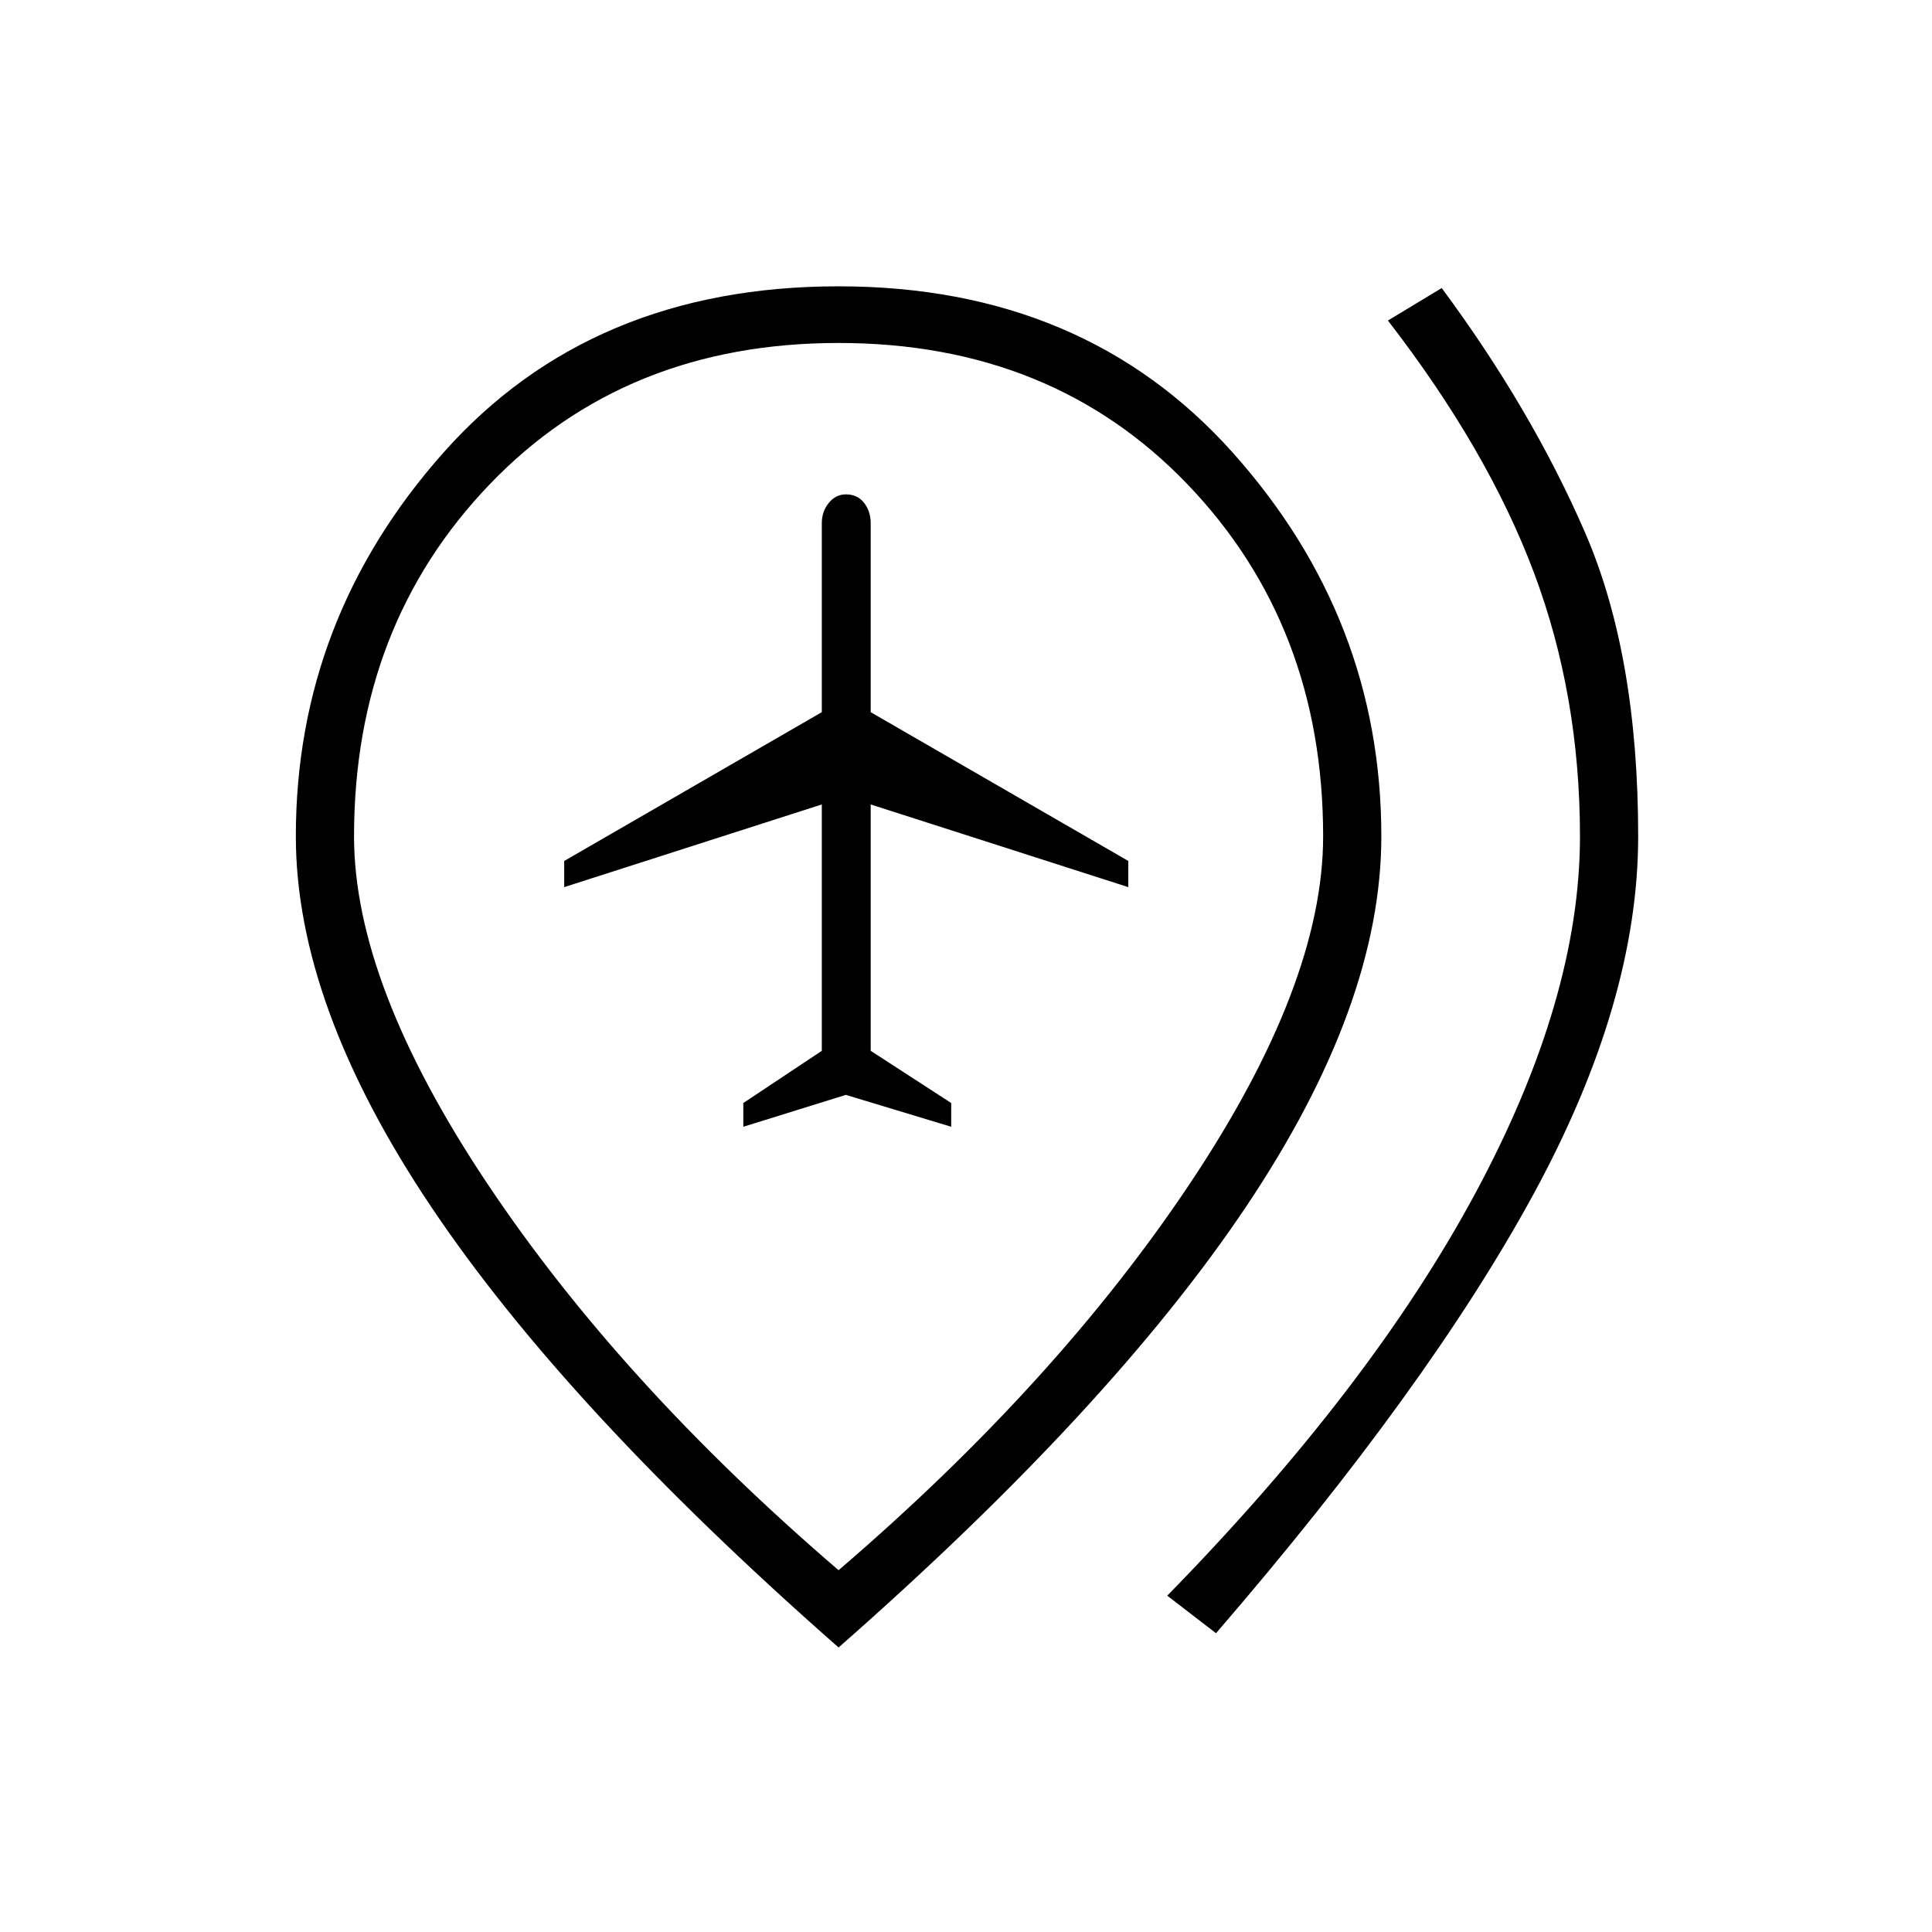 <svg xmlns="http://www.w3.org/2000/svg" height="20" viewBox="0 -960 960 960" width="20"><path d="m369.35-400.12 50.96-15.84 52.34 15.84v-11.8l-40-25.93v-122.42l128 41.08v-13l-128-73.93V-700q0-5.88-3.28-10.12-3.29-4.23-9.06-4.23-5 0-8.48 4.23-3.48 4.24-3.48 10.12v93.88l-128 73.93v13l128-41.08v122.42l-39 25.93v11.8Zm234.88 251.66L580-167.12Q681.15-270.5 733.12-367.13q51.96-96.64 51.96-177.29 0-70.2-22.93-131.18-22.92-60.98-72.5-125.13l26.73-16.15q44.66 60.34 71.14 121.3Q814-634.62 814-544.42q0 82.23-52.04 177.84-52.04 95.62-157.73 218.12Zm-187.54-31.31q108.43-93.04 174.6-192.17 66.17-99.14 66.17-172.48 0-104.66-67.38-174.91-67.39-70.25-173.39-70.25-106 0-173.38 70.25-67.39 70.25-67.39 174.91 0 73.34 66.18 172.48 66.17 99.13 174.59 192.17Zm0 38.39Q281.27-260.35 214.13-360.52 147-460.69 147-544.42q0-108.08 73.37-190.7 73.36-82.61 196.32-82.61 121.96 0 195.83 82.61 73.86 82.62 73.86 190.7 0 83.73-67.13 183.9T416.69-141.38Zm0-403.04Z"/></svg>